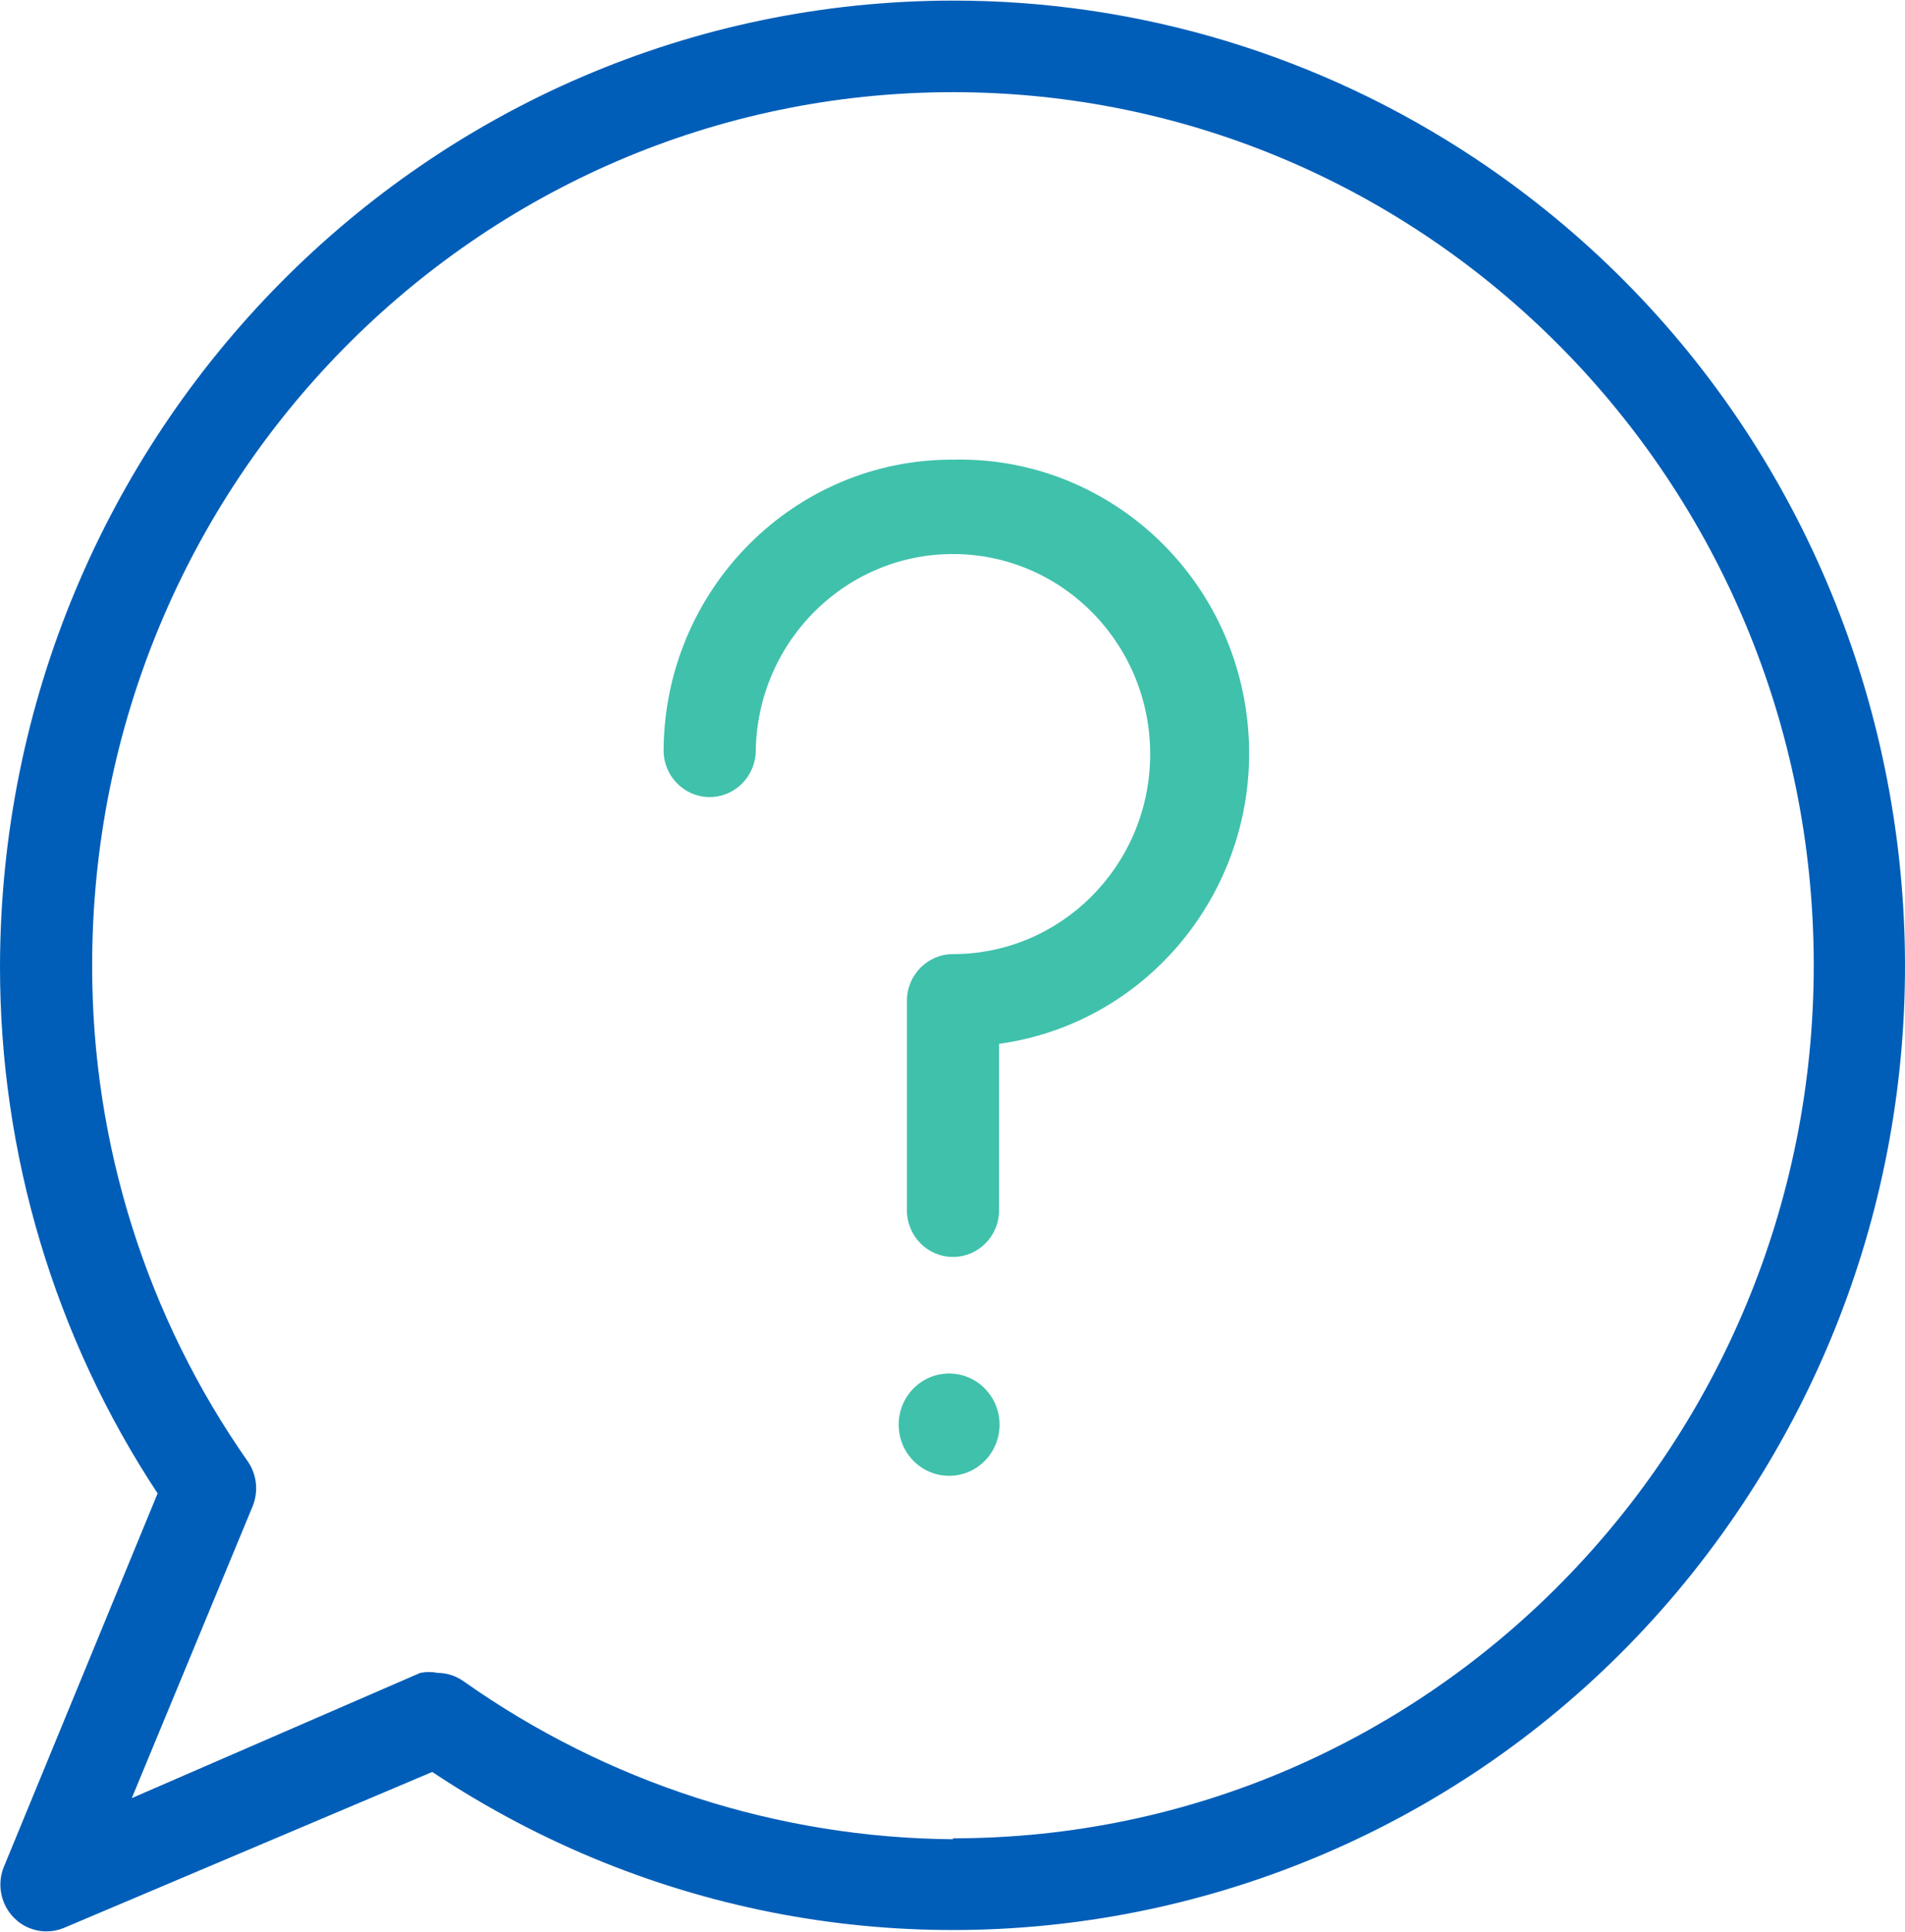 <svg width="71" height="72" viewBox="0 0 71 72" fill="none" xmlns="http://www.w3.org/2000/svg">
<g clip-path="url(#clip0)">
<path d="M54.986 5.909C49.202 2.062 42.434 0.016 35.517 0.022C15.923 0.041 0.038 16.134 2.0052e-05 36.004C-0.007 42.999 2.037 49.837 5.874 55.65L0.137 69.583C-0.215 70.476 0.213 71.489 1.094 71.847C1.503 72.013 1.96 72.013 2.37 71.847L16.11 66.03C32.481 76.917 54.456 72.283 65.191 55.681C75.927 39.08 71.358 16.795 54.986 5.909ZM35.551 68.503C35.54 68.503 35.528 68.503 35.517 68.503V68.538H35.517C28.991 68.486 22.633 66.434 17.278 62.651C16.995 62.451 16.66 62.342 16.316 62.338C16.1 62.295 15.879 62.295 15.663 62.338L4.912 67.005L9.412 56.138C9.641 55.587 9.576 54.956 9.24 54.465C5.458 49.074 3.429 42.62 3.435 36.004C3.416 18.036 17.764 3.455 35.483 3.435C53.201 3.416 67.58 17.966 67.599 35.934C67.618 53.902 53.27 68.484 35.551 68.503Z" fill="#005EB8"/>
<path d="M46.455 26.576C45.709 21.064 41.002 16.998 35.518 17.128C29.594 17.108 24.77 21.953 24.732 27.96C24.732 28.922 25.501 29.702 26.45 29.702C27.398 29.702 28.167 28.922 28.167 27.96C28.243 23.845 31.595 20.57 35.654 20.647C39.713 20.724 42.942 24.123 42.866 28.239C42.791 32.301 39.524 35.553 35.518 35.554C34.57 35.554 33.801 36.334 33.801 37.296V45.098C33.801 46.06 34.57 46.84 35.518 46.84C36.467 46.84 37.236 46.06 37.236 45.098V38.898C43.137 38.077 47.265 32.56 46.455 26.576Z" fill="#40C1AC"/>
<path d="M35.374 54.995C36.412 54.995 37.254 54.142 37.254 53.089C37.254 52.036 36.412 51.183 35.374 51.183C34.336 51.183 33.494 52.036 33.494 53.089C33.494 54.142 34.336 54.995 35.374 54.995Z" fill="#40C1AC"/>
</g>
<defs>
<clipPath id="clip0">
<rect width="71" height="72" fill="white"/>
</clipPath>
</defs>
</svg>
